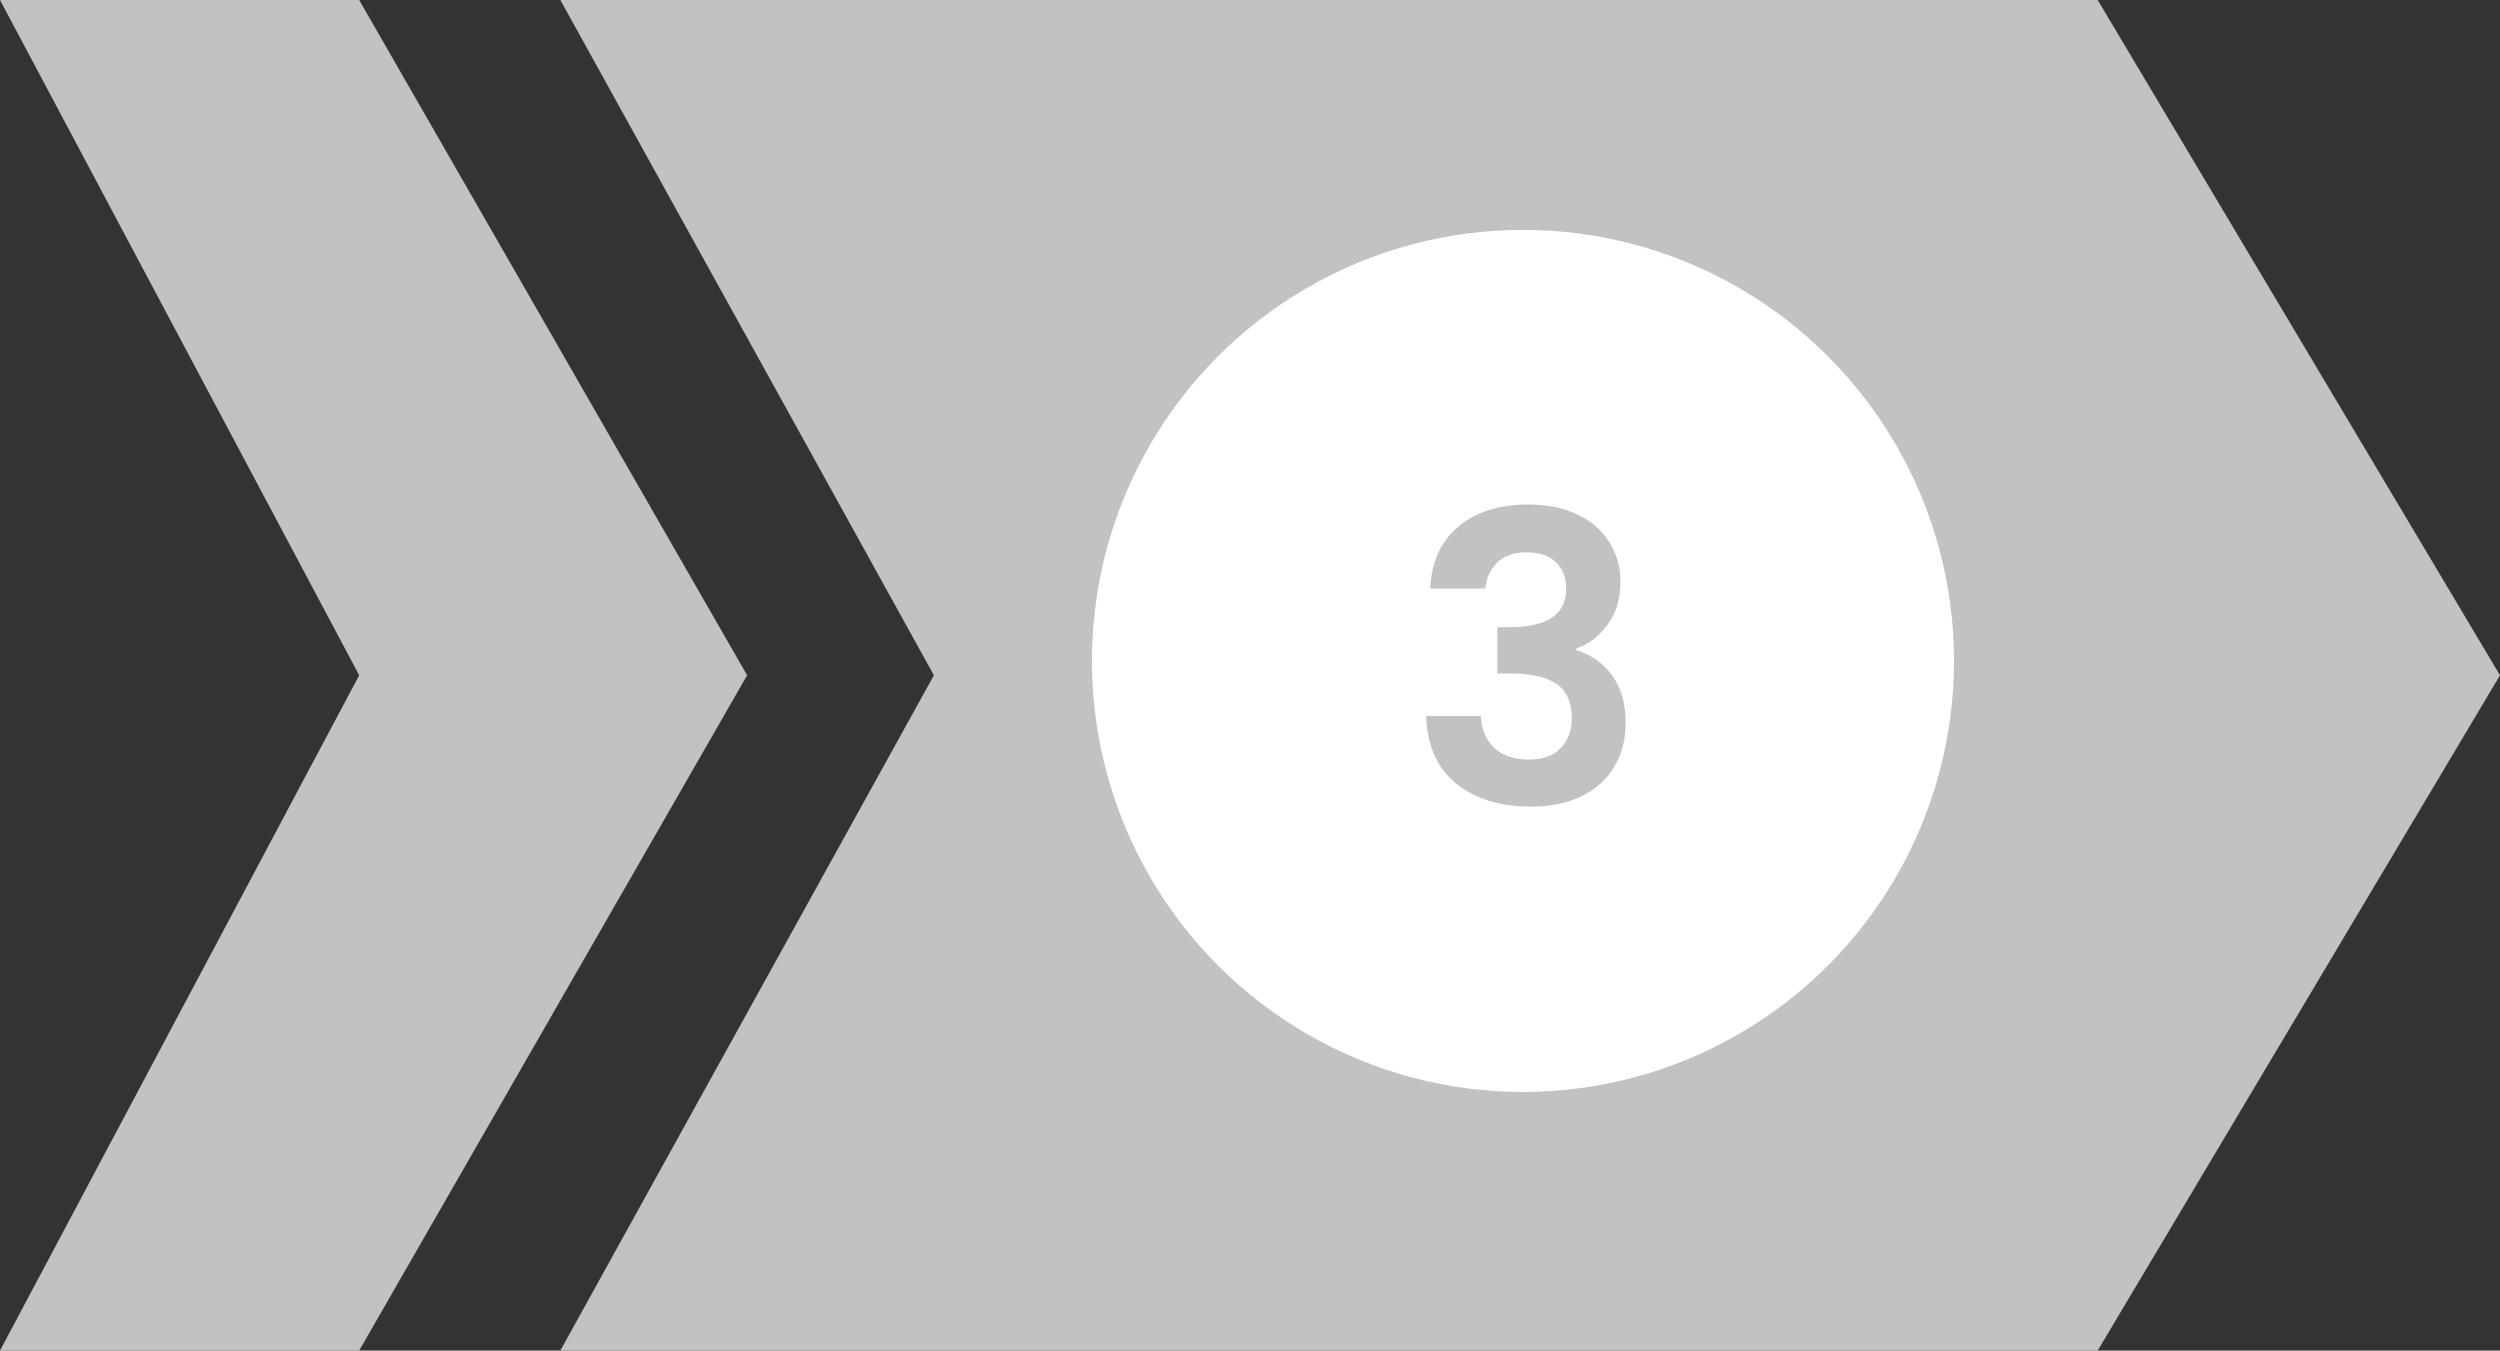 <svg width="87" height="47" viewBox="0 0 87 47" fill="none" xmlns="http://www.w3.org/2000/svg">
<rect x="0" y="0" width="87" height="47" fill="#333333" stroke="none"/>
<path d="M19.5 0H73L87 23.5L73 47H19.5L32.5 23.5L19.5 0Z" fill="#C2C2C2"/>
<path d="M0 0L12.5 0L26 23.5L12.5 47H0L12.5 23.5L0 0Z" fill="#C2C2C2"/>
<circle cx="53" cy="23" r="15.5" fill="white" stroke="#C2C2C2"/>
<path d="M49.77 20.482C49.817 19.549 50.143 18.83 50.75 18.326C51.366 17.813 52.173 17.556 53.172 17.556C53.853 17.556 54.437 17.677 54.922 17.92C55.407 18.153 55.771 18.475 56.014 18.886C56.266 19.287 56.392 19.745 56.392 20.258C56.392 20.846 56.238 21.345 55.93 21.756C55.631 22.157 55.272 22.428 54.852 22.568V22.624C55.393 22.792 55.813 23.091 56.112 23.52C56.42 23.949 56.574 24.5 56.574 25.172C56.574 25.732 56.443 26.231 56.182 26.67C55.93 27.109 55.552 27.454 55.048 27.706C54.553 27.949 53.956 28.07 53.256 28.07C52.201 28.07 51.343 27.804 50.68 27.272C50.017 26.74 49.667 25.956 49.63 24.92H51.534C51.553 25.377 51.707 25.746 51.996 26.026C52.295 26.297 52.701 26.432 53.214 26.432C53.69 26.432 54.054 26.301 54.306 26.04C54.567 25.769 54.698 25.424 54.698 25.004C54.698 24.444 54.521 24.043 54.166 23.8C53.811 23.557 53.261 23.436 52.514 23.436H52.108V21.826H52.514C53.839 21.826 54.502 21.383 54.502 20.496C54.502 20.095 54.381 19.782 54.138 19.558C53.905 19.334 53.564 19.222 53.116 19.222C52.677 19.222 52.337 19.343 52.094 19.586C51.861 19.819 51.725 20.118 51.688 20.482H49.77Z" fill="#C2C2C2"/>
</svg>
